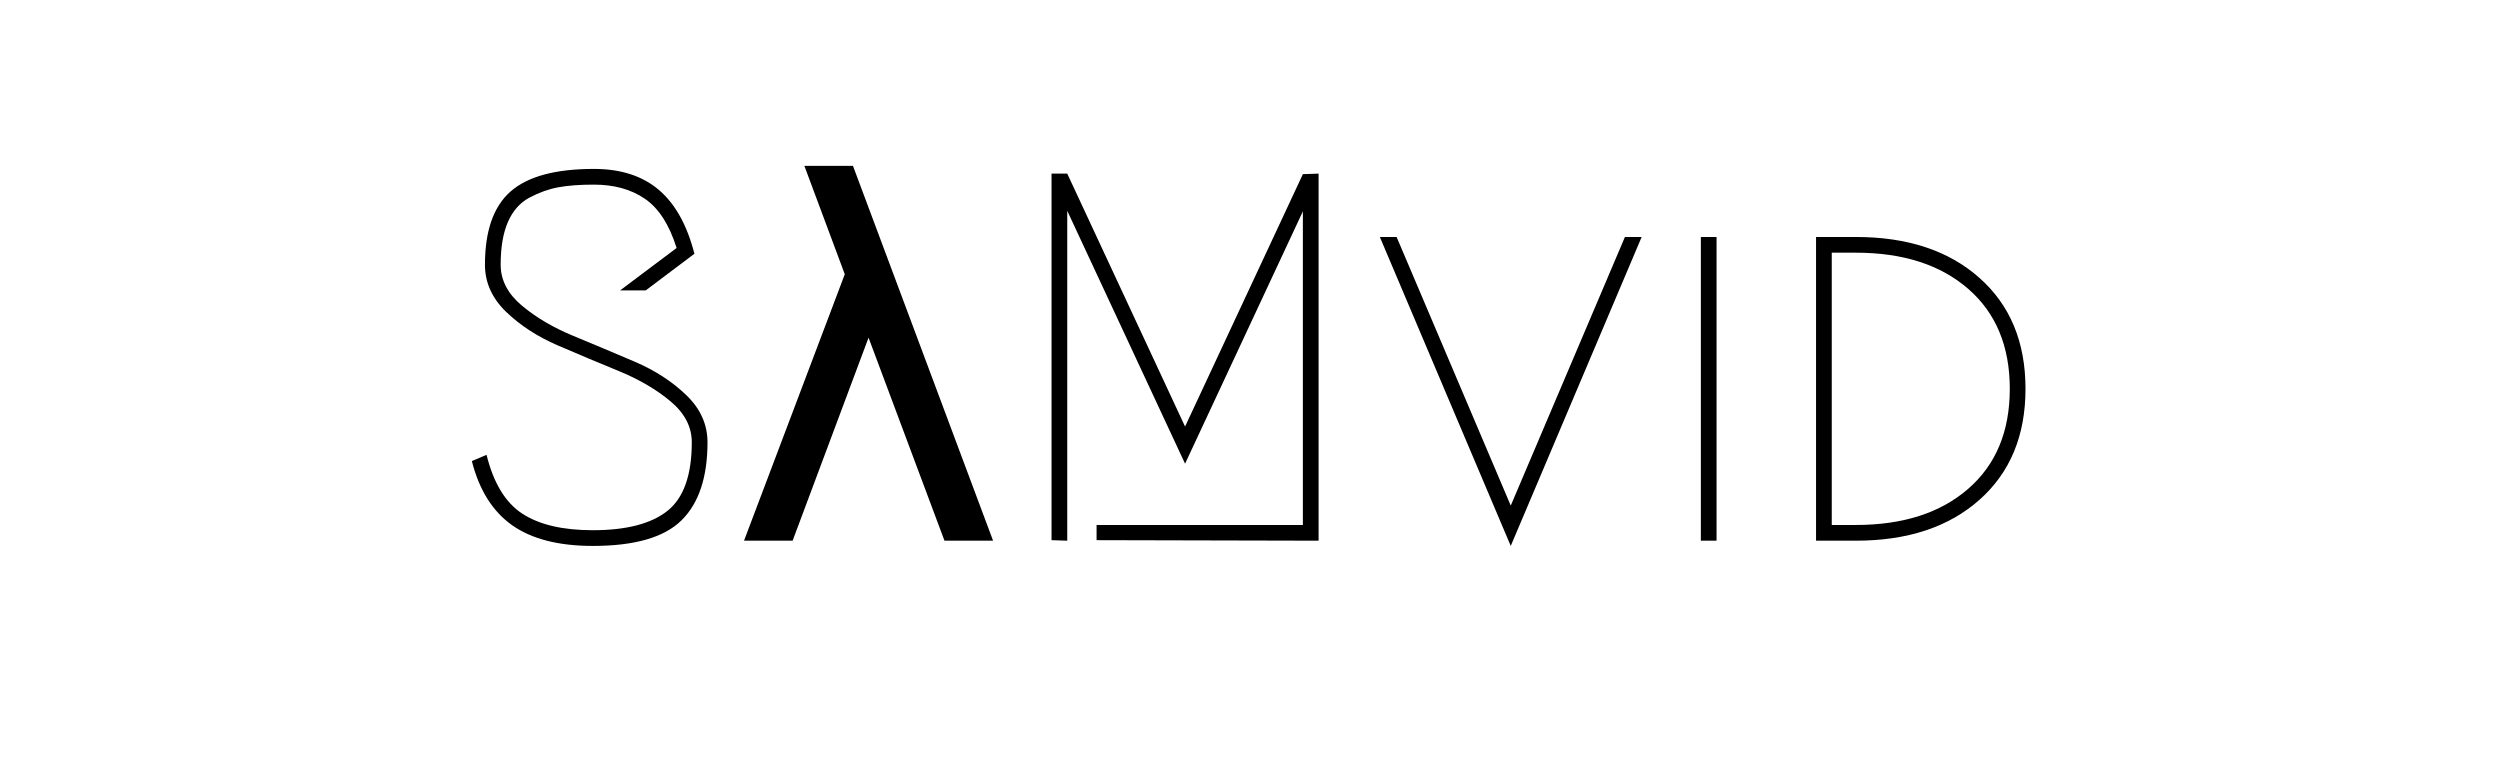 <?xml version="1.0" standalone="yes"?>

<svg version="1.1" viewBox="0.0 0.0 954.866 299.037" fill="none" stroke="none" stroke-linecap="square" stroke-miterlimit="10" xmlns="http://www.w3.org/2000/svg" xmlns:xlink="http://www.w3.org/1999/xlink"><clipPath id="p.0"><path d="m0 0l954.866 0l0 299.037l-954.866 0l0 -299.037z" clip-rule="nonzero"></path></clipPath><g clip-path="url(#p.0)"><path fill="#000000" fill-opacity="0.0" d="m0 0l954.866 0l0 299.037l-954.866 0z" fill-rule="evenodd"></path><path fill="#000000" fill-opacity="0.0" d="m-2.567 -26.486l960.0 0l0 376.031l-960.0 0z" fill-rule="evenodd"></path><path fill="#000000" d="m185.227 101.108q0 -19.391 9.797 -27.984q9.812 -8.609 31.812 -8.609q15.391 0 24.797 8.0q9.406 8.0 13.594 24.406l-18.594 14.0l-9.797 0l21.594 -16.203q-4.203 -13.406 -12.109 -18.797q-7.891 -5.406 -19.484 -5.406q-8.0 0 -13.5 1.0q-5.5 1.0 -11.0 3.906q-5.5 2.891 -8.312 9.297q-2.797 6.391 -2.797 16.391q0 8.812 8.094 15.609q8.109 6.797 19.703 11.594q11.609 4.797 23.312 9.797q11.703 5.0 19.797 12.812q8.094 7.797 8.094 18.0q0 20.0 -9.906 29.797q-9.891 9.797 -33.891 9.797q-19.594 0 -30.797 -7.891q-11.203 -7.906 -15.406 -24.516l5.609 -2.391q4.0 16.203 13.688 22.5q9.703 6.297 26.906 6.297q19.203 0 28.5 -7.391q9.297 -7.406 9.297 -26.203q0 -8.812 -8.094 -15.609q-8.094 -6.797 -19.797 -11.594q-11.703 -4.797 -23.312 -9.797q-11.594 -5.0 -19.703 -12.797q-8.094 -7.812 -8.094 -18.016z" fill-rule="nonzero"></path><path fill="#000000" d="m331.739 128.968l-29.0 77.547l-18.562 0l38.484 -101.766l-15.438 -41.406l18.562 0l53.516 143.172l-18.562 0l-29.0 -77.547z" fill-rule="nonzero"></path><path fill="#000000" d="m418.833 200.514l78.797 0l0 -119.797l-45.0 96.391l-45.0 -96.594l0 126.0l-6.0 -0.203l0 -140.0l6.0 0l45.0 96.609l45.0 -96.406l6.0 -0.203l0 140.203l-84.797 -0.203l0 -5.797zm208.194 -110.0l-50.0 118.0l-50.0 -118.0l6.406 0l43.594 102.594l43.609 -102.594l6.391 0zm22.606 0l6.0 0l0 116.0l-6.0 0l0 -116.0zm59.203 116.0l-15.203 0l0 -116.0l15.203 0q29.594 0 47.188 15.609q17.609 15.594 17.609 42.391q0 26.797 -17.609 42.406q-17.594 15.594 -47.188 15.594zm0 -6.0q27.0 0 42.891 -13.797q15.906 -13.797 15.906 -38.203q0 -24.406 -15.906 -38.203q-15.891 -13.797 -42.891 -13.797l-9.203 0l0 104.0l9.203 0z" fill-rule="nonzero"></path></g></svg>

